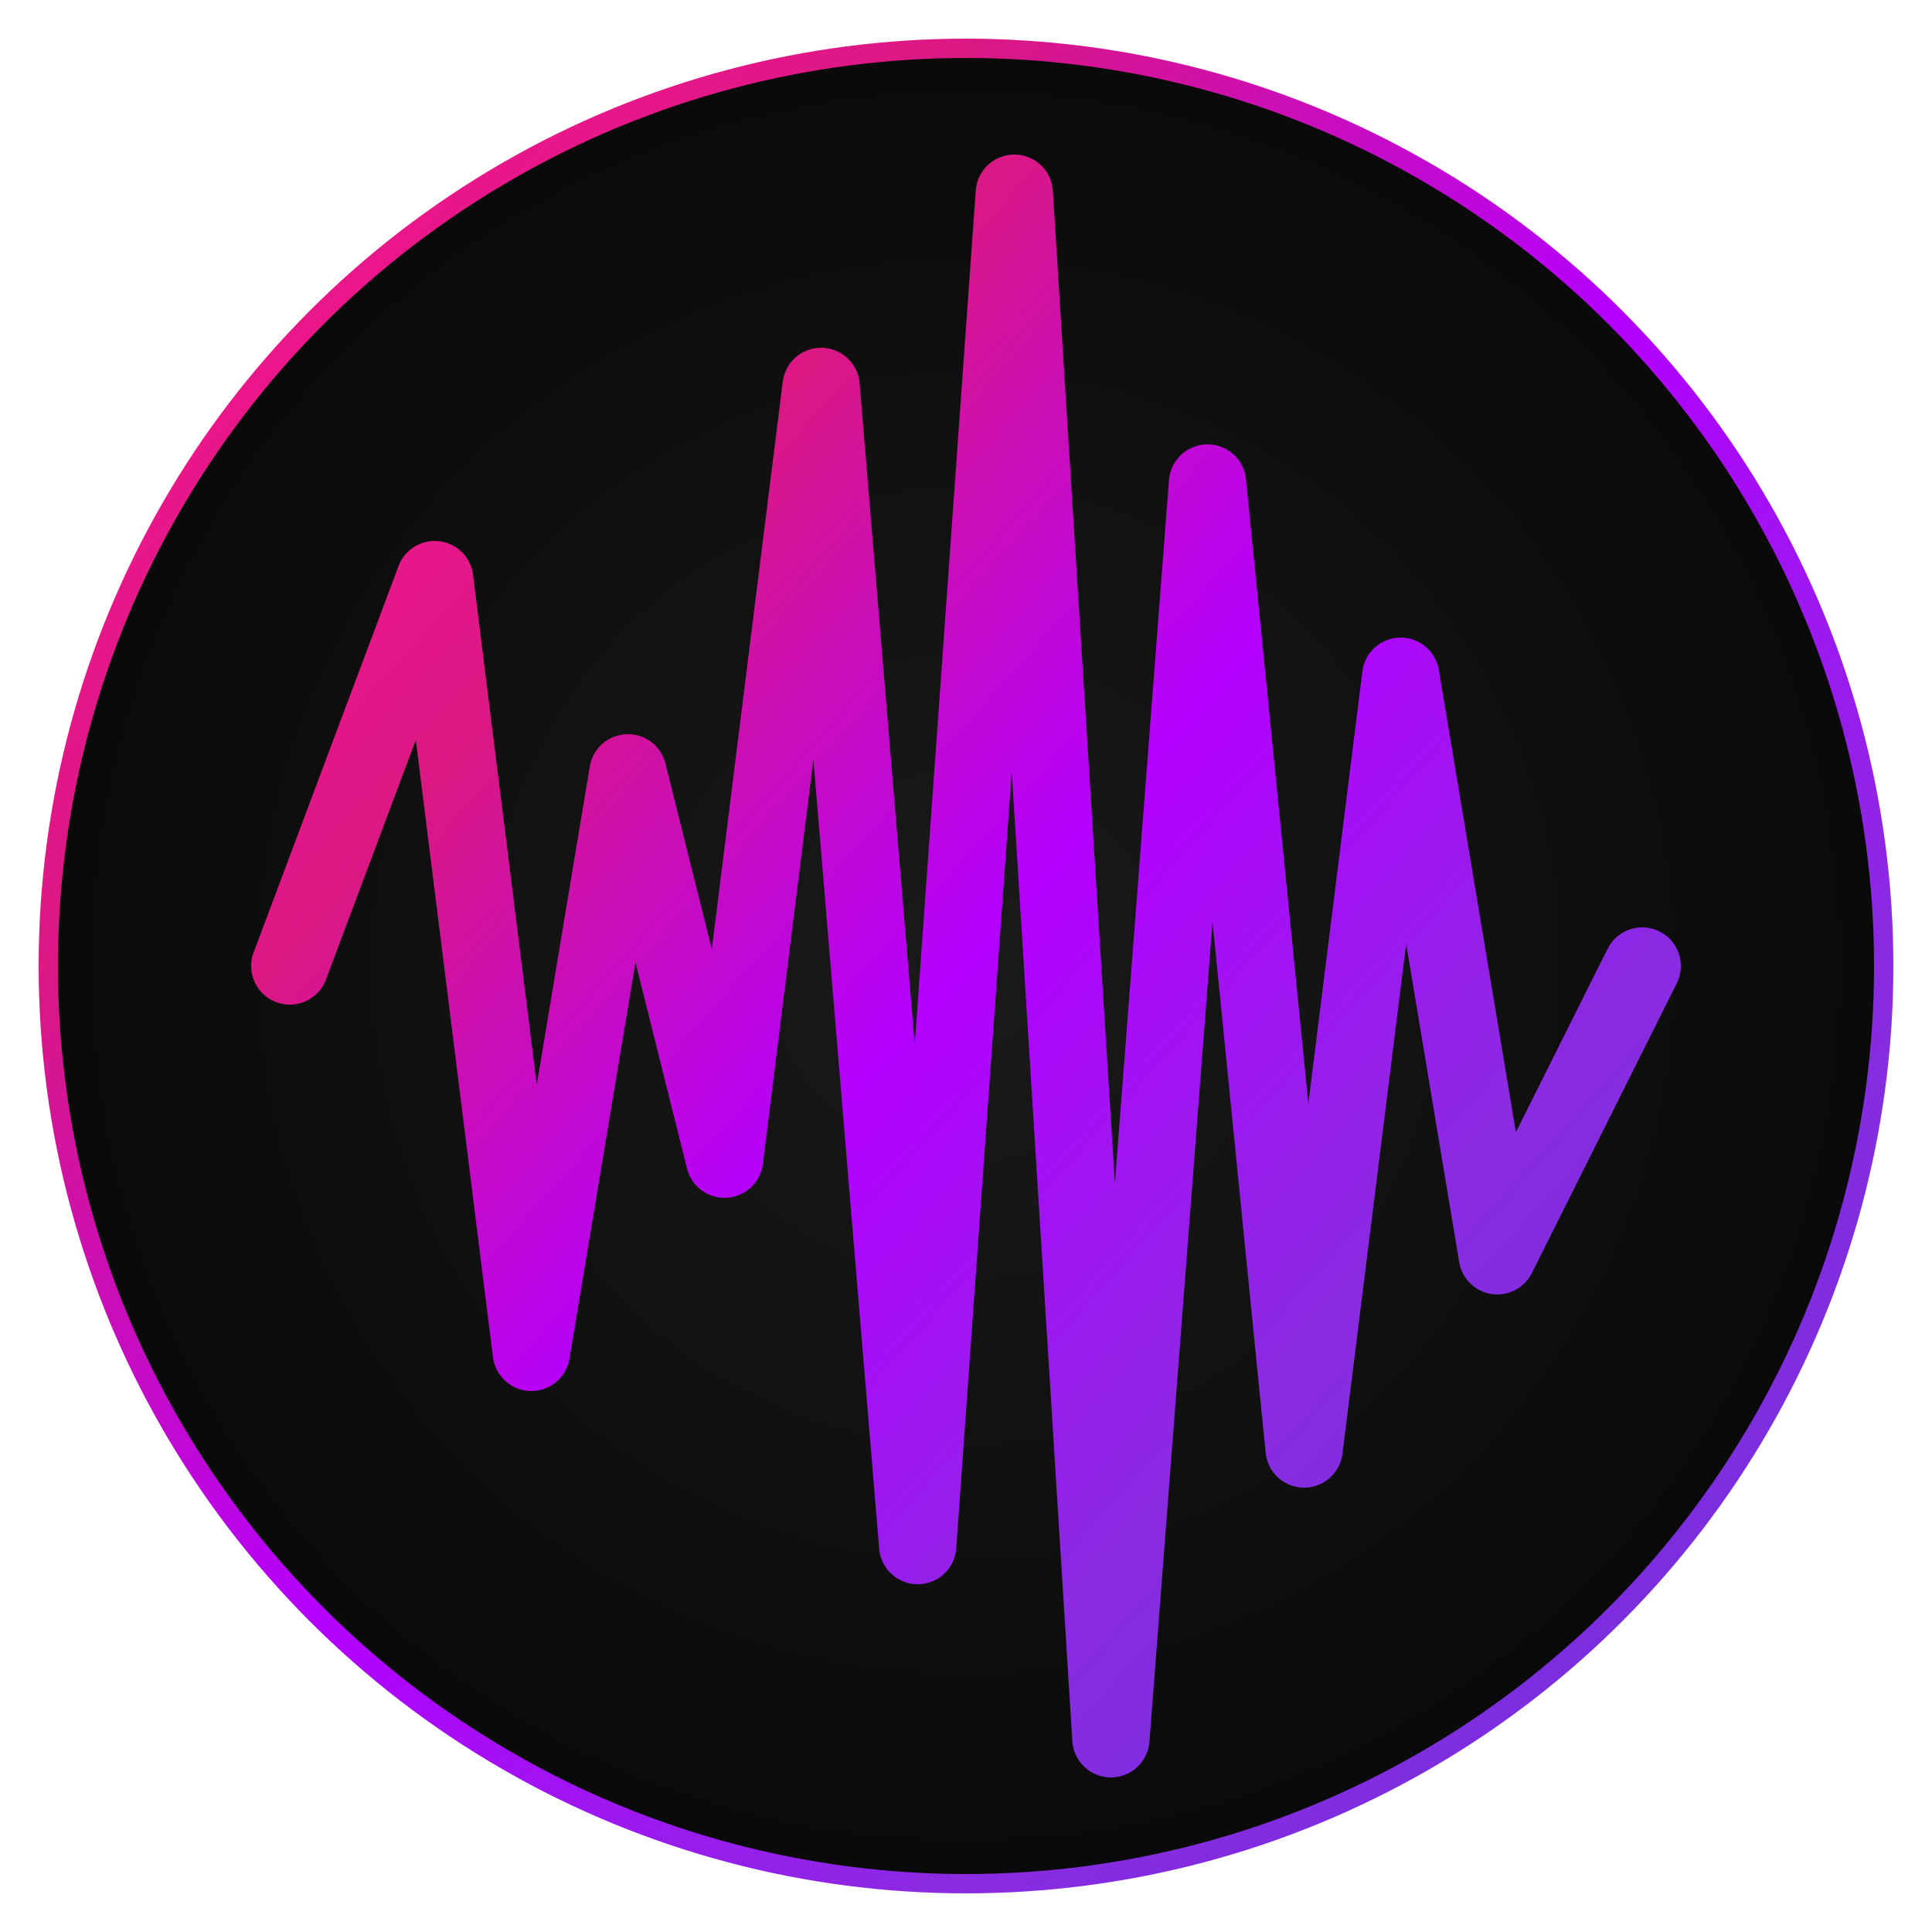 <svg width="200" height="200" viewBox="0 0 200 200" xmlns="http://www.w3.org/2000/svg">
  <defs>
    <!-- Magenta to Purple Gradient -->
    <linearGradient id="waveformGradient" x1="0%" y1="0%" x2="100%" y2="100%">
      <stop offset="0%" style="stop-color:#FF1493;stop-opacity:1" />
      <stop offset="25%" style="stop-color:#DA1884;stop-opacity:1" />
      <stop offset="50%" style="stop-color:#B400FF;stop-opacity:1" />
      <stop offset="75%" style="stop-color:#8A2BE2;stop-opacity:1" />
      <stop offset="100%" style="stop-color:#6B30DA;stop-opacity:1" />
    </linearGradient>
    
    <!-- Subtle background gradient -->
    <radialGradient id="backgroundGradient" cx="50%" cy="50%" r="50%">
      <stop offset="0%" style="stop-color:#1a1a1a;stop-opacity:1" />
      <stop offset="100%" style="stop-color:#0a0a0a;stop-opacity:1" />
    </radialGradient>
  </defs>
  
  <!-- Background circle -->
  <circle cx="100" cy="100" r="95" fill="url(#backgroundGradient)" stroke="url(#waveformGradient)" stroke-width="2"/>
  
  <!-- Waveform path - thick audio wave pattern -->
  <path d="M 30 100 
           L 45 60 
           L 55 140 
           L 65 80 
           L 75 120 
           L 85 40 
           L 95 160 
           L 105 20 
           L 115 180 
           L 125 50 
           L 135 150 
           L 145 70 
           L 155 130 
           L 170 100" 
        fill="none" 
        stroke="url(#waveformGradient)" 
        stroke-width="8" 
        stroke-linecap="round" 
        stroke-linejoin="round"/>
  
</svg>